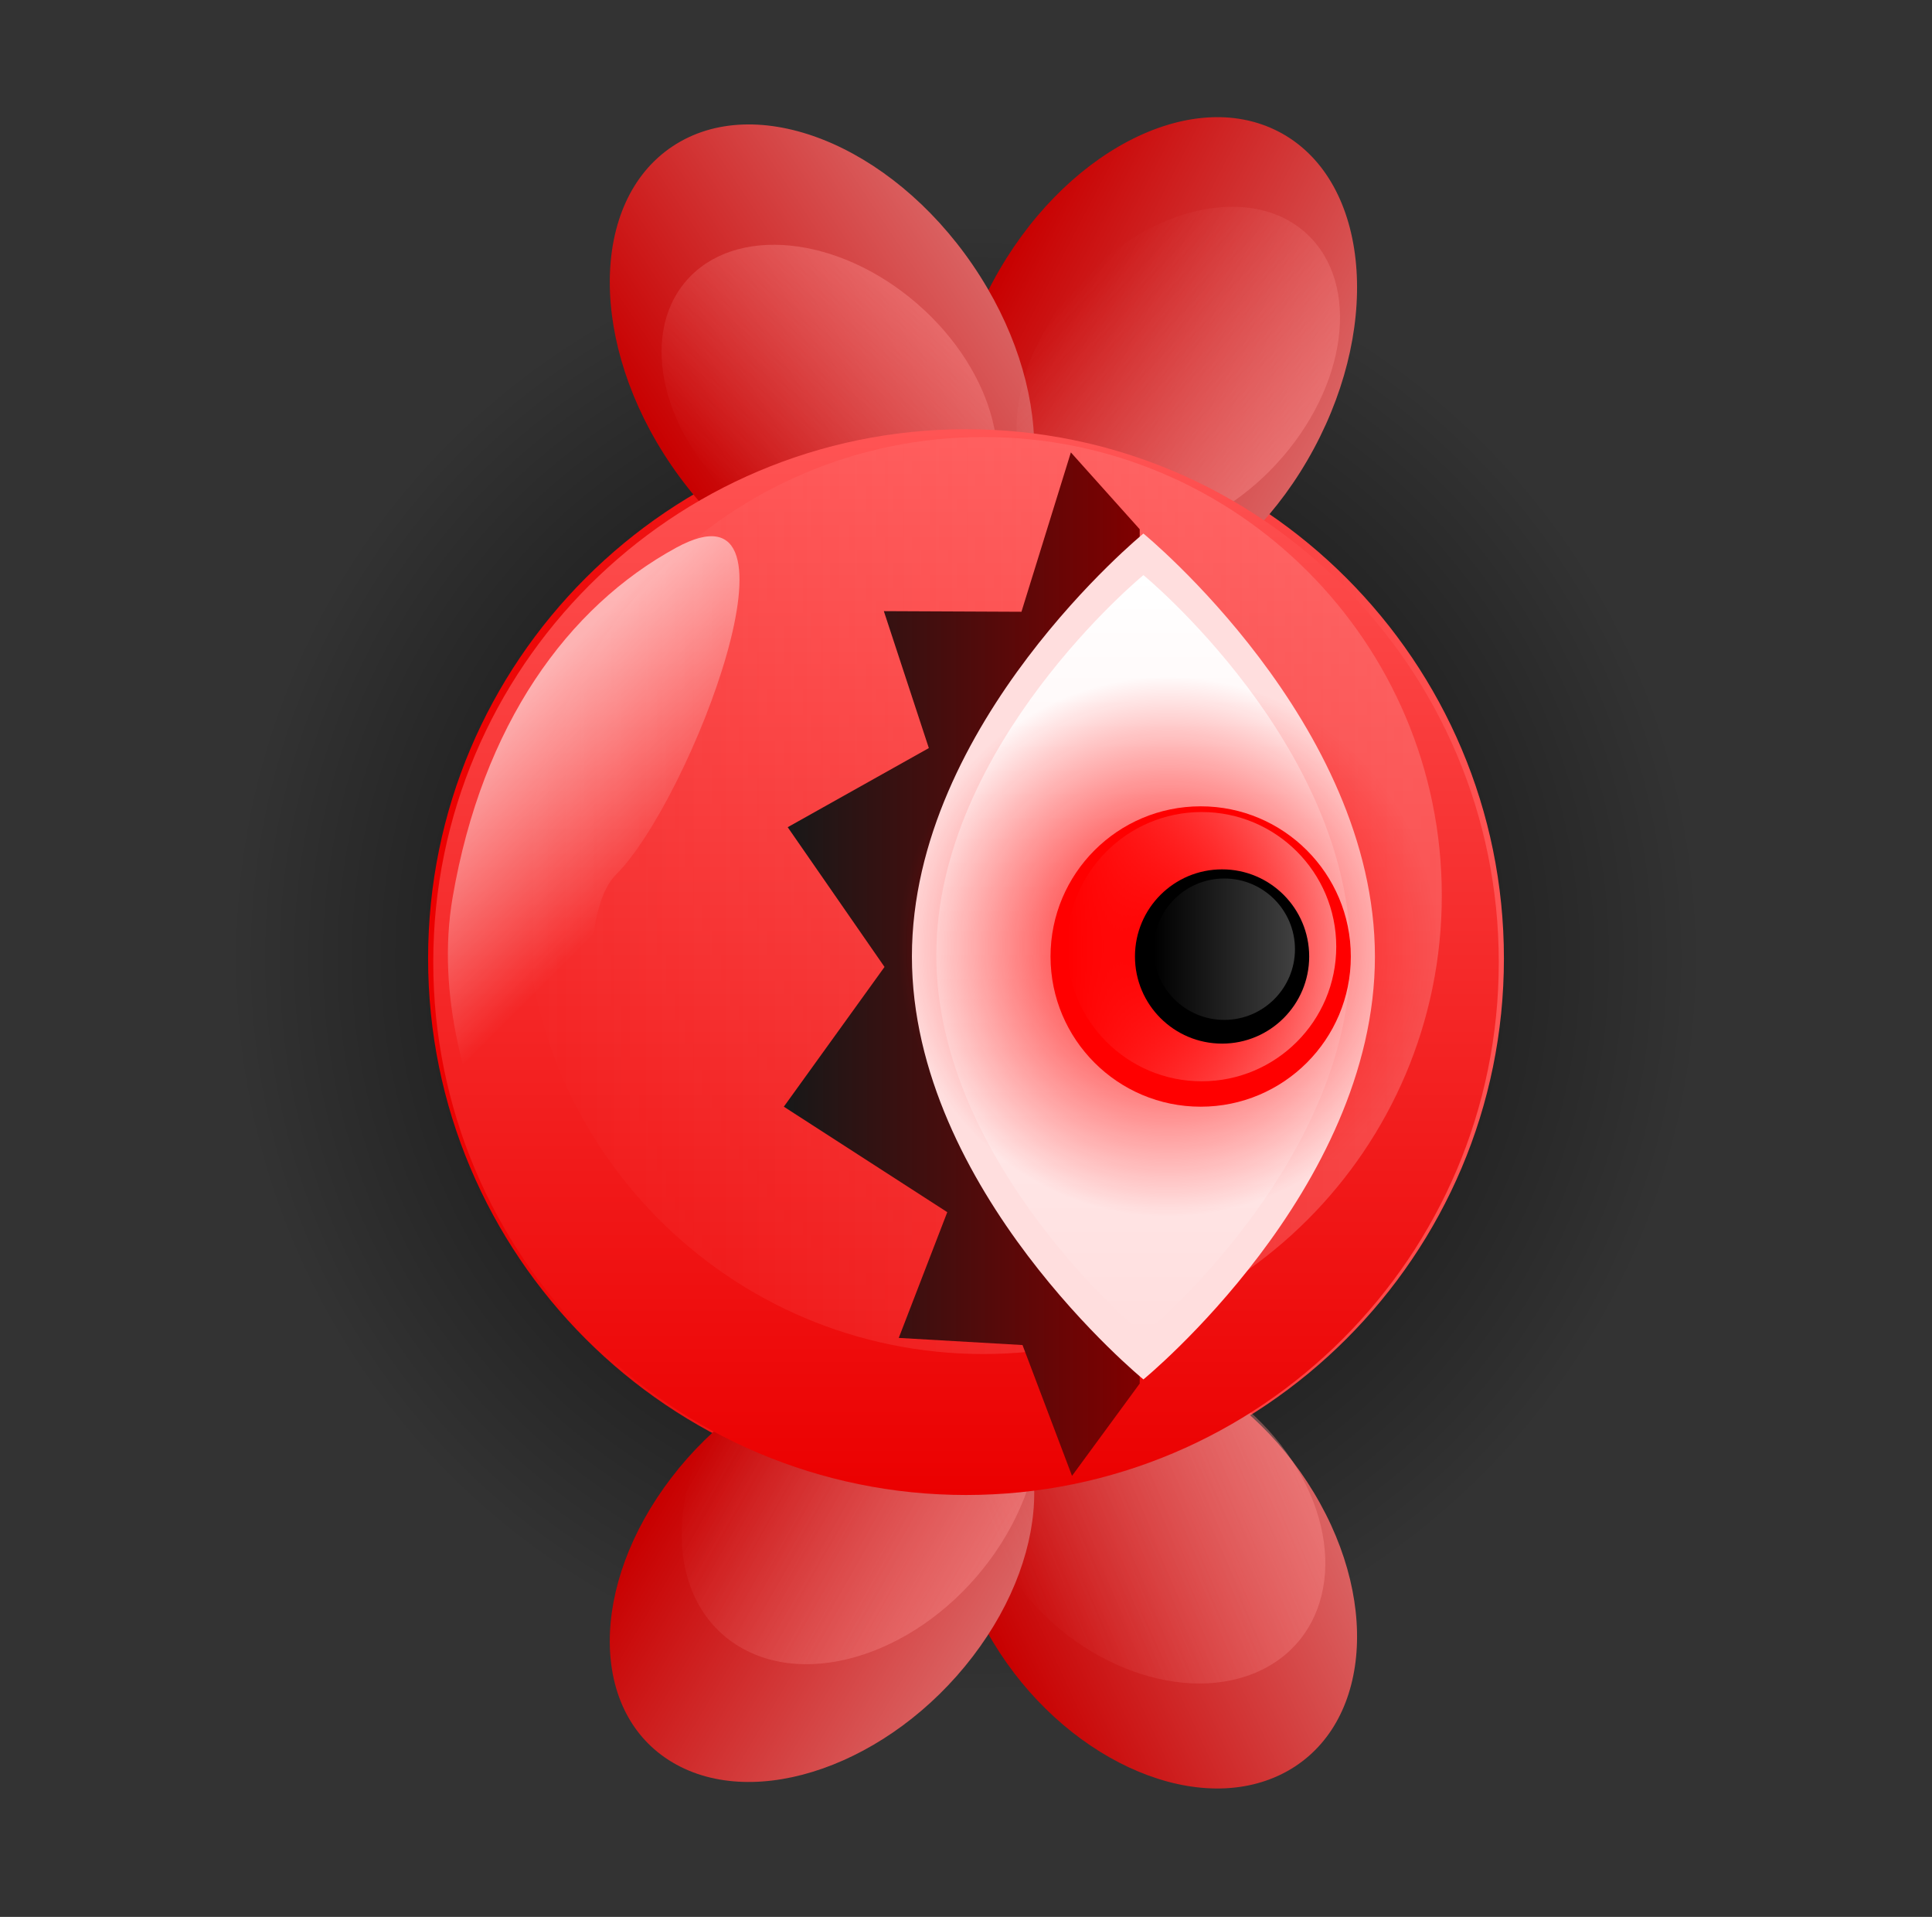 <svg version="1.1" xmlns="http://www.w3.org/2000/svg" xmlns:xlink="http://www.w3.org/1999/xlink" width="85.967" height="85.274" viewBox="0,0,85.967,85.274"><rect x="0" y="0" width="85.967" height="85.274" fill="#333333" stroke="none"/><defs><radialGradient cx="240" cy="180" r="32.799" gradientUnits="userSpaceOnUse" id="color-1"><stop offset="0" stop-color="#000000"/><stop offset="1" stop-color="#000000" stop-opacity="0"/></radialGradient><linearGradient x1="216.065" y1="180" x2="263.935" y2="180" gradientUnits="userSpaceOnUse" id="color-2"><stop offset="0" stop-color="#eb0000"/><stop offset="1" stop-color="#ff5454"/></linearGradient><linearGradient x1="241.197" y1="210.401" x2="255.477" y2="203.761" gradientUnits="userSpaceOnUse" id="color-3"><stop offset="0" stop-color="#c80000"/><stop offset="1" stop-color="#da6161"/></linearGradient><linearGradient x1="240.299" y1="211.056" x2="226.885" y2="203.106" gradientUnits="userSpaceOnUse" id="color-4"><stop offset="0" stop-color="#da6161"/><stop offset="1" stop-color="#c80000"/></linearGradient><linearGradient x1="229.301" y1="199.839" x2="241.3" y2="206.422" gradientUnits="userSpaceOnUse" id="color-5"><stop offset="0" stop-color="#ff9090" stop-opacity="0"/><stop offset="1" stop-color="#ff9090" stop-opacity="0.395"/></linearGradient><linearGradient x1="241.979" y1="207.381" x2="254.509" y2="202.34" gradientUnits="userSpaceOnUse" id="color-6"><stop offset="0" stop-color="#ff9090" stop-opacity="0"/><stop offset="1" stop-color="#ff9090" stop-opacity="0.395"/></linearGradient><linearGradient x1="241.197" y1="149.885" x2="255.477" y2="157.325" gradientUnits="userSpaceOnUse" id="color-7"><stop offset="0" stop-color="#c80000"/><stop offset="1" stop-color="#da6161"/></linearGradient><linearGradient x1="240.299" y1="149.151" x2="226.885" y2="158.059" gradientUnits="userSpaceOnUse" id="color-8"><stop offset="0" stop-color="#da6161"/><stop offset="1" stop-color="#c80000"/></linearGradient><linearGradient x1="230.031" y1="159.872" x2="237.817" y2="150.865" gradientUnits="userSpaceOnUse" id="color-9"><stop offset="0" stop-color="#ff9090" stop-opacity="0"/><stop offset="1" stop-color="#ff9090" stop-opacity="0.395"/></linearGradient><linearGradient x1="245.069" y1="149.919" x2="253.821" y2="157.991" gradientUnits="userSpaceOnUse" id="color-10"><stop offset="0" stop-color="#ff9090" stop-opacity="0"/><stop offset="1" stop-color="#ff9090" stop-opacity="0.395"/></linearGradient><linearGradient x1="240" y1="156.457" x2="240" y2="203.869" gradientUnits="userSpaceOnUse" id="color-11"><stop offset="0" stop-color="#ff5454"/><stop offset="1" stop-color="#eb0000"/></linearGradient><linearGradient x1="220.378" y1="177.202" x2="261.171" y2="177.202" gradientUnits="userSpaceOnUse" id="color-12"><stop offset="0" stop-color="#ff9090" stop-opacity="0"/><stop offset="1" stop-color="#ff9090" stop-opacity="0.395"/></linearGradient><linearGradient x1="232.012" y1="179.852" x2="247.729" y2="179.852" gradientUnits="userSpaceOnUse" id="color-13"><stop offset="0" stop-color="#181818"/><stop offset="1" stop-color="#800000"/></linearGradient><linearGradient x1="247.894" y1="196.748" x2="247.894" y2="162.947" gradientUnits="userSpaceOnUse" id="color-14"><stop offset="0" stop-color="#ffffff" stop-opacity="0"/><stop offset="1" stop-color="#ffffff"/></linearGradient><linearGradient x1="244.496" y1="179.476" x2="256.475" y2="179.476" gradientUnits="userSpaceOnUse" id="color-15"><stop offset="0" stop-color="#ffcaca" stop-opacity="0"/><stop offset="1" stop-color="#ffcaca"/></linearGradient><radialGradient cx="248.985" cy="179.476" r="12.005" gradientUnits="userSpaceOnUse" id="color-16"><stop offset="0" stop-color="#ff0000"/><stop offset="1" stop-color="#ff0000" stop-opacity="0"/></radialGradient><linearGradient x1="248.347" y1="179.589" x2="254.637" y2="179.589" gradientUnits="userSpaceOnUse" id="color-17"><stop offset="0" stop-color="#404040" stop-opacity="0"/><stop offset="1" stop-color="#404040"/></linearGradient><linearGradient x1="220.213" y1="168.258" x2="227.178" y2="175.224" gradientUnits="userSpaceOnUse" id="color-18"><stop offset="0" stop-color="#ffffff" stop-opacity="0.597"/><stop offset="1" stop-color="#ffffff" stop-opacity="0"/></linearGradient></defs><g transform="translate(-197.016,-137.363)"><g data-paper-data="{&quot;isPaintingLayer&quot;:true}" fill-rule="nonzero" stroke-linecap="butt" stroke-linejoin="miter" stroke-miterlimit="10" stroke-dasharray="" stroke-dashoffset="0" style="mix-blend-mode: normal"><path d="M197.016,222.637v-85.274h85.967v85.274z" fill="none" stroke="none" stroke-width="NaN"/><path d="M207.201,180c0,-18.114 14.685,-32.799 32.799,-32.799c18.114,0 32.799,14.685 32.799,32.799c0,18.114 -14.685,32.799 -32.799,32.799c-18.114,0 -32.799,-14.685 -32.799,-32.799z" fill="url(#color-1)" stroke="#000000" stroke-width="0"/><path d="M216.065,180c0,-13.219 10.716,-23.935 23.935,-23.935c13.219,0 23.935,10.716 23.935,23.935c0,13.219 -10.716,23.935 -23.935,23.935c-13.219,0 -23.935,-10.716 -23.935,-23.935z" fill="url(#color-2)" stroke="#000000" stroke-width="0"/><path d="M241.197,210.401c-3.083,-5.117 -2.386,-10.752 1.558,-12.585c3.943,-1.834 9.639,0.828 12.722,5.945c3.083,5.117 2.386,10.752 -1.558,12.585c-3.943,1.834 -9.639,-0.828 -12.722,-5.945z" data-paper-data="{&quot;index&quot;:null}" fill="url(#color-3)" stroke="none" stroke-width="0"/><path d="M226.944,215.767c-3.704,-2.195 -3.73,-7.864 -0.058,-12.662c3.672,-4.798 9.651,-6.907 13.355,-4.712c3.704,2.195 3.73,7.864 0.058,12.662c-3.672,4.798 -9.651,6.907 -13.355,4.712z" data-paper-data="{&quot;index&quot;:null}" fill="url(#color-4)" stroke="none" stroke-width="0"/><path d="M229.301,199.839c2.884,-4.186 7.907,-6.106 11.221,-4.288c3.314,1.818 3.662,6.686 0.779,10.872c-2.884,4.186 -7.907,6.106 -11.221,4.288c-3.314,-1.818 -3.662,-6.686 -0.779,-10.872z" data-paper-data="{&quot;index&quot;:null}" fill="url(#color-5)" stroke="none" stroke-width="0"/><path d="M243.689,197.912c3.46,-1.392 8.304,0.59 10.819,4.428c2.515,3.838 1.749,8.077 -1.711,9.47c-3.46,1.392 -8.304,-0.59 -10.819,-4.428c-2.515,-3.838 -1.749,-8.077 1.711,-9.47z" fill="url(#color-6)" stroke="none" stroke-width="0"/><path d="M253.919,143.224c3.943,2.054 4.641,8.368 1.558,14.101c-3.083,5.733 -8.779,8.716 -12.722,6.662c-3.943,-2.054 -4.641,-8.368 -1.558,-14.101c3.083,-5.733 8.779,-8.716 12.722,-6.662z" data-paper-data="{&quot;index&quot;:null}" fill="url(#color-7)" stroke="none" stroke-width="0"/><path d="M240.299,149.151c3.672,5.375 3.646,11.727 -0.058,14.187c-3.704,2.46 -9.683,0.096 -13.355,-5.279c-3.672,-5.375 -3.646,-11.727 0.058,-14.187c3.704,-2.46 9.683,-0.096 13.355,5.279z" data-paper-data="{&quot;index&quot;:null}" fill="url(#color-8)" stroke="none" stroke-width="0"/><path d="M227.549,149.858c2.15,-2.487 6.747,-2.036 10.268,1.008c3.521,3.044 4.632,7.527 2.482,10.014c-2.15,2.487 -6.747,2.036 -10.268,-1.008c-3.521,-3.044 -4.632,-7.527 -2.482,-10.014z" fill="url(#color-9)" stroke="none" stroke-width="0"/><path d="M255.158,147.761c2.417,2.229 1.818,6.809 -1.337,10.23c-3.155,3.421 -7.672,4.387 -10.089,2.158c-2.417,-2.229 -1.818,-6.809 1.337,-10.23c3.155,-3.421 7.672,-4.387 10.089,-2.158z" fill="url(#color-10)" stroke="none" stroke-width="0"/><path d="M240,203.869c-13.092,0 -23.706,-10.614 -23.706,-23.706c0,-13.092 10.614,-23.706 23.706,-23.706c13.092,0 23.706,10.614 23.706,23.706c0,13.092 -10.614,23.706 -23.706,23.706z" fill="url(#color-11)" stroke="none" stroke-width="0"/><path d="M240.774,197.598c-11.265,0 -20.397,-9.132 -20.397,-20.397c0,-11.265 9.132,-20.397 20.397,-20.397c11.265,0 20.397,9.132 20.397,20.397c0,11.265 -9.132,20.397 -20.397,20.397z" fill="url(#color-12)" stroke="none" stroke-width="0"/><path d="M247.729,198.912l-3.012,4.106l-2.203,-5.82l-5.506,-0.317l2.158,-5.594l-7.272,-4.692l4.48,-6.217l-4.308,-6.216l6.28,-3.52l-2.002,-6.092l6.123,0.028l2.199,-7.089l3.063,3.418z" fill="url(#color-13)" stroke="#000000" stroke-width="0"/><path d="M247.894,161.099c0,0 10.301,8.423 10.301,18.814c0,10.391 -10.301,18.814 -10.301,18.814c0,0 -10.301,-8.423 -10.301,-18.814c0,-10.391 10.301,-18.814 10.301,-18.814z" fill="#ffdede" stroke="none" stroke-width="0"/><path d="M247.894,162.947c0,0 9.216,7.567 9.216,16.9c0,9.334 -9.216,16.9 -9.216,16.9c0,0 -9.216,-7.567 -9.216,-16.9c0,-9.334 9.216,-16.9 9.216,-16.9z" fill="url(#color-14)" stroke="none" stroke-width="0"/><path d="M250.442,186.595c-3.69,0 -6.681,-2.991 -6.681,-6.681c0,-3.69 2.991,-6.681 6.681,-6.681c3.69,0 6.681,2.991 6.681,6.681c0,3.69 -2.991,6.681 -6.681,6.681z" fill="#ff0000" stroke="none" stroke-width="0"/><path d="M250.485,185.465c-3.308,0 -5.989,-2.682 -5.989,-5.989c0,-3.308 2.682,-5.989 5.989,-5.989c3.308,0 5.989,2.682 5.989,5.989c0,3.308 -2.682,5.989 -5.989,5.989z" fill="url(#color-15)" stroke="none" stroke-width="0"/><path d="M248.985,191.48c-6.63,0 -12.005,-5.375 -12.005,-12.005c0,-6.63 5.375,-12.005 12.005,-12.005c6.63,0 12.005,5.375 12.005,12.005c0,6.63 -5.375,12.005 -12.005,12.005z" fill="url(#color-16)" stroke="none" stroke-width="0"/><path d="M251.394,183.789c-2.141,0 -3.876,-1.735 -3.876,-3.876c0,-2.141 1.735,-3.876 3.876,-3.876c2.141,0 3.876,1.735 3.876,3.876c0,2.141 -1.735,3.876 -3.876,3.876z" fill="#000000" stroke="none" stroke-width="0"/><path d="M251.492,182.734c-1.737,0 -3.145,-1.408 -3.145,-3.145c0,-1.737 1.408,-3.145 3.145,-3.145c1.737,0 3.145,1.408 3.145,3.145c0,1.737 -1.408,3.145 -3.145,3.145z" fill="url(#color-17)" stroke="none" stroke-width="0"/><path d="M227.105,161.727c6.237,-3.401 0.641,11.225 -2.673,14.539c-3.314,3.314 1.788,22.789 -0.136,20.866c-1.923,-1.923 -8.619,-11.254 -7.139,-19.852c1.323,-7.688 5.116,-12.918 9.949,-15.553z" fill="url(#color-18)" stroke="none" stroke-width="0"/></g></g></svg>